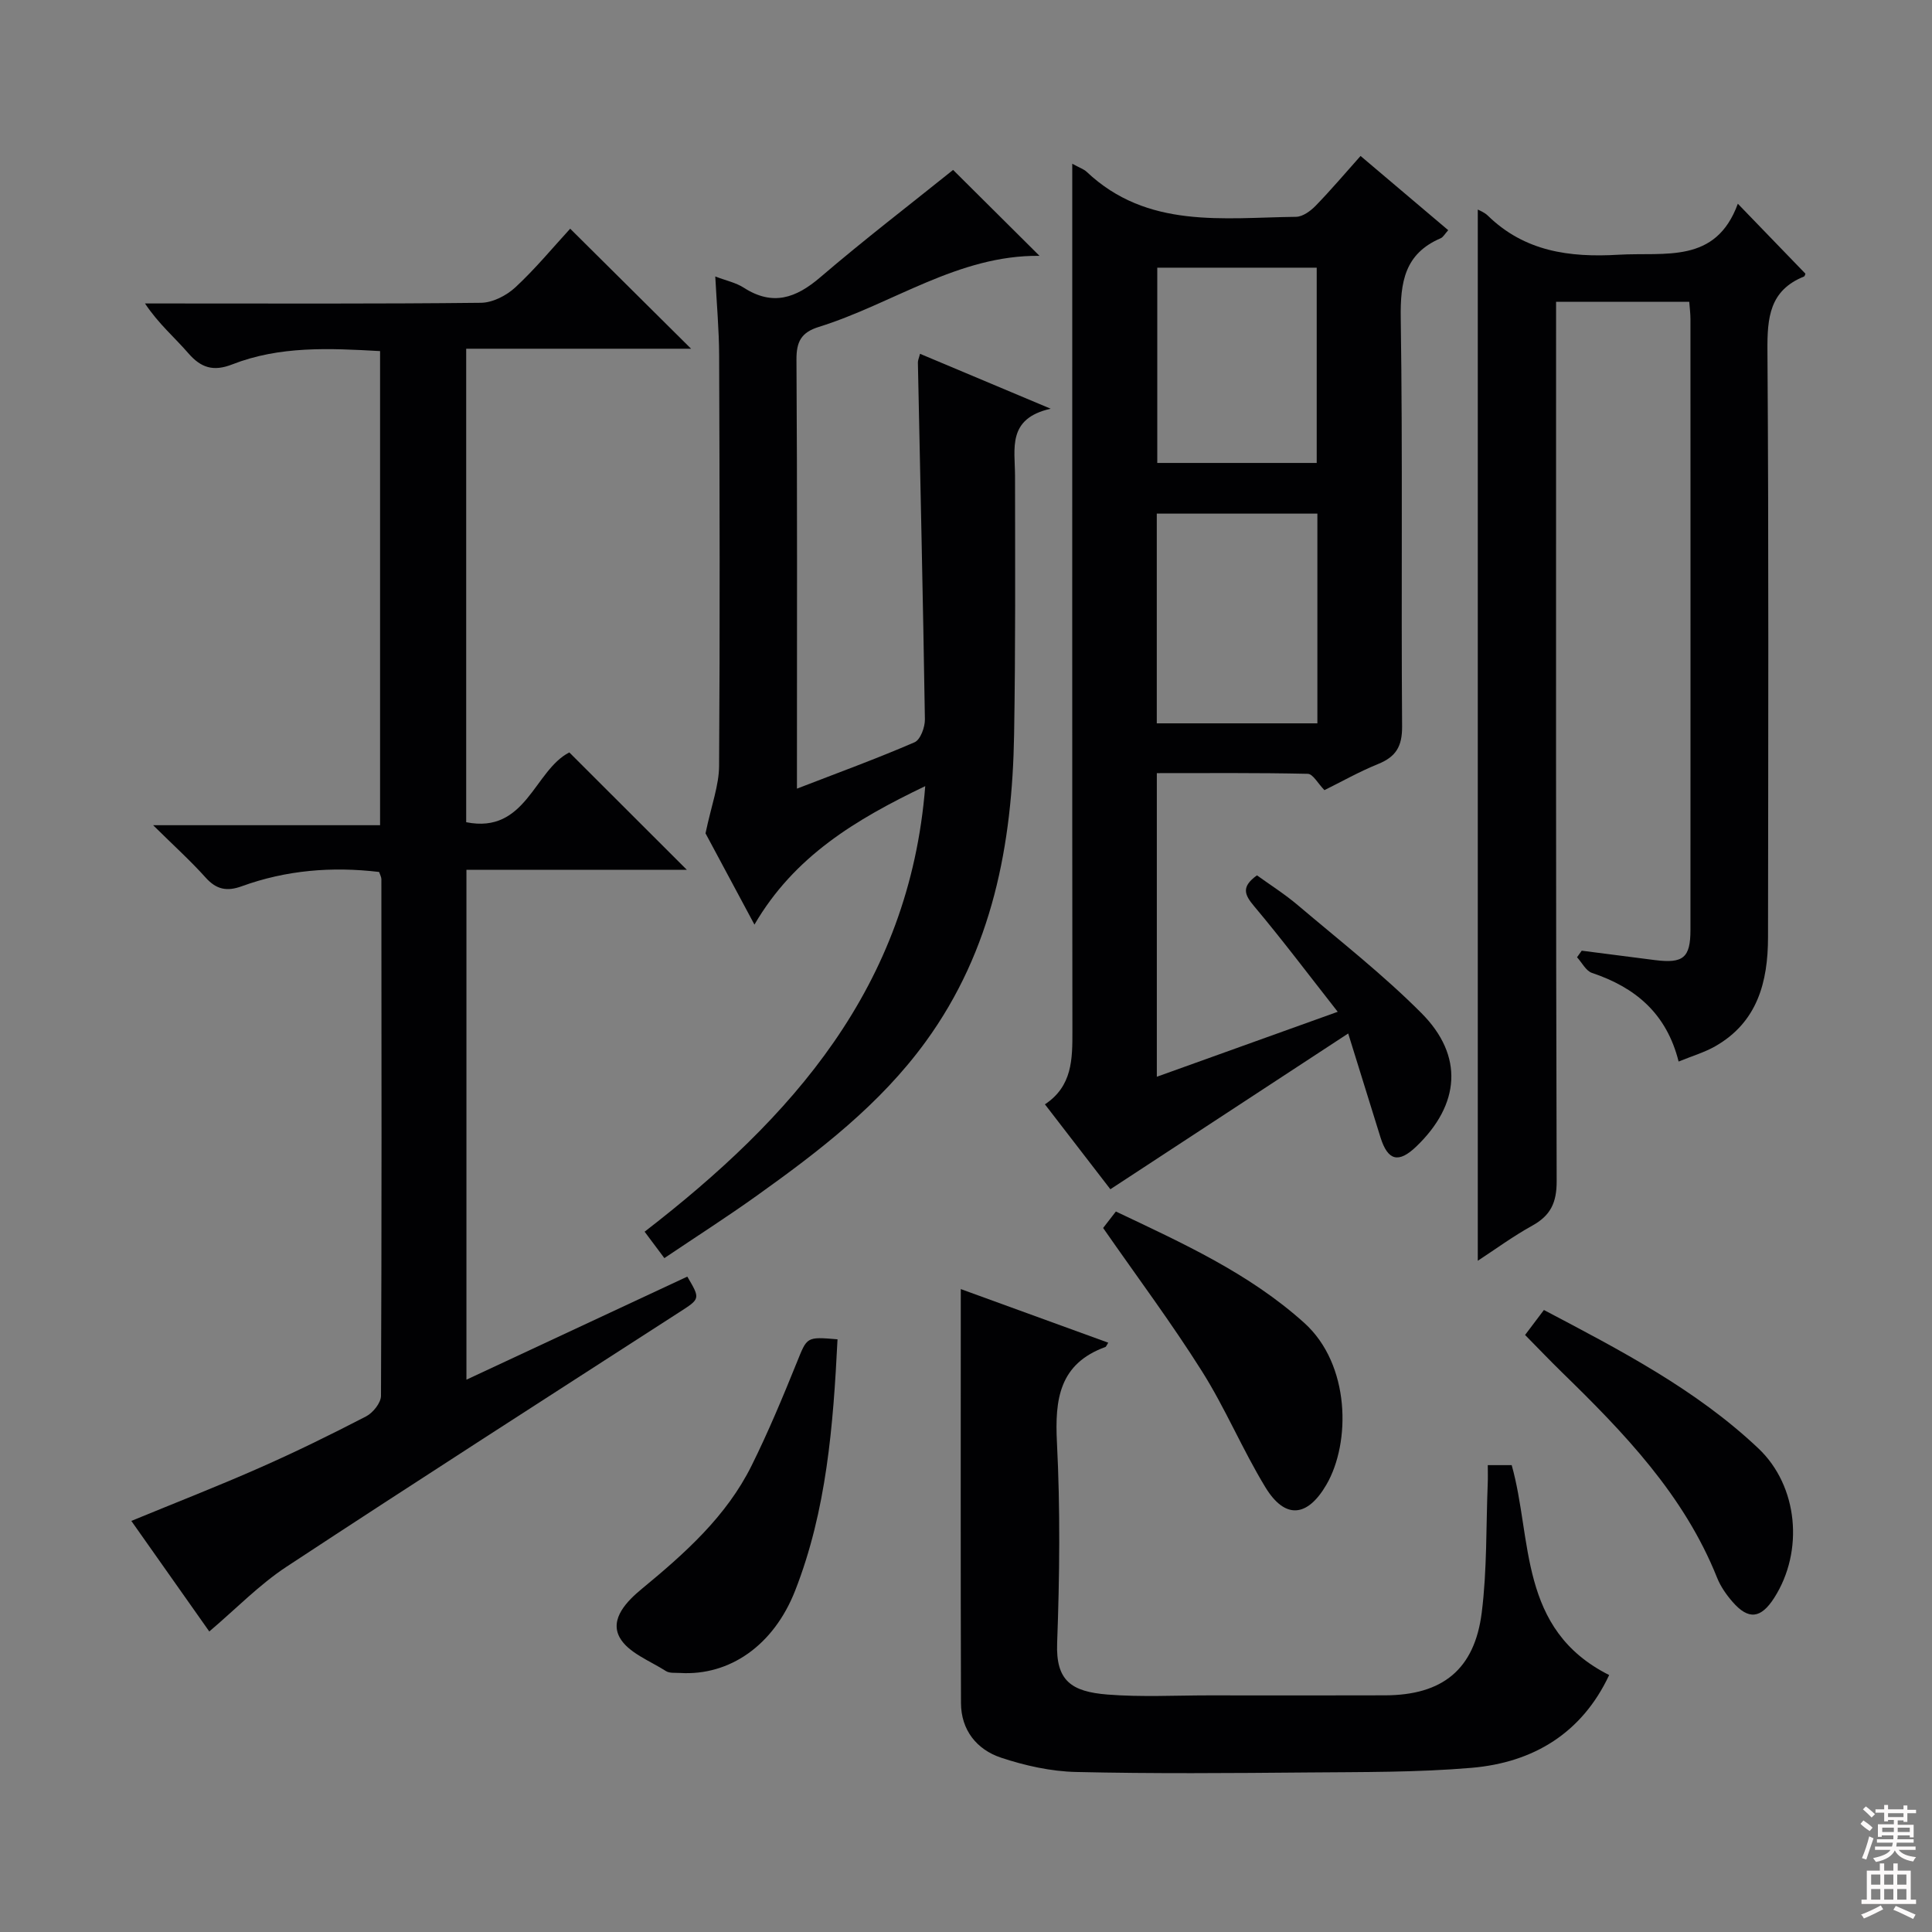 <svg enable-background="new 0 0 400 400" viewBox="0 0 400 400" xmlns="http://www.w3.org/2000/svg"><rect x="0" y="0" width="400" height="400" fill="#808080" stroke="none"/><g fill="#010103"><path d="m222 33.9c1.55.85 2.39 1.12 2.97 1.66 12.56 11.88 28.23 9.51 43.37 9.33 1.38-.02 3-1.21 4.05-2.29 3.12-3.21 6.02-6.63 9.3-10.31 6.14 5.2 12.05 10.2 18.15 15.37-.71.77-1.04 1.45-1.57 1.67-7.48 3.21-8.37 9.11-8.26 16.57.42 28.16.07 56.33.28 84.49.03 4.16-1.28 6.3-4.99 7.8-3.97 1.61-7.73 3.75-11.09 5.4-1.36-1.39-2.38-3.36-3.45-3.38-10.3-.23-20.6-.14-31.25-.14v62.86c12.13-4.36 24.07-8.64 37.45-13.45-6.06-7.72-11.49-14.94-17.29-21.84-2.02-2.4-2.74-4.02.57-6.41 2.73 1.97 5.78 3.9 8.5 6.21 8.62 7.31 17.58 14.31 25.54 22.3 8.84 8.86 8.01 18.93-1.05 27.63-3.67 3.52-5.89 2.96-7.41-1.87-2.07-6.62-4.12-13.24-6.69-21.53-17 11.13-32.9 21.54-49.24 32.25-3.99-5.17-8.59-11.14-13.55-17.58 5.68-3.76 5.7-9.34 5.69-15.15-.06-57.83-.03-115.66-.03-173.49 0-1.79 0-3.59 0-6.1zm50.75 72.44c-11.24 0-22.12 0-33.25 0v43.42h33.25c0-14.47 0-28.7 0-43.42zm-.14-10.49c0-13.85 0-27.19 0-40.43-11.27 0-22.14 0-33.01 0v40.43z"/><path d="m78.49 180.53c-9.75-1.16-19.25-.38-28.44 2.96-3.08 1.12-5.26.68-7.48-1.8-3.09-3.45-6.55-6.57-10.87-10.84h46.99c0-33.11 0-65.49 0-98.16-10.46-.59-20.77-1.1-30.62 2.76-3.87 1.51-6.45.73-9.1-2.34-2.81-3.25-6.14-6.05-8.95-10.28h5.08c21.5 0 42.99.1 64.49-.14 2.41-.03 5.28-1.5 7.11-3.2 4.13-3.83 7.75-8.22 11.35-12.14 8.22 8.16 16.33 16.22 25.03 24.85-15.65 0-30.95 0-46.56 0v98.03c12.4 2.49 14.06-10.72 21.35-14.45 8.02 8.01 16.14 16.13 24.34 24.31-14.84 0-30.06 0-45.64 0v105.56c15.5-7.23 30.61-14.29 45.73-21.34 2.74 4.65 2.69 4.57-1.75 7.43-27.11 17.49-54.27 34.9-81.22 52.63-5.64 3.71-10.44 8.69-16 13.41-5.14-7.3-10.52-14.92-16.14-22.89 9.27-3.82 18.03-7.23 26.63-11.03 7.44-3.28 14.75-6.87 21.97-10.61 1.43-.74 3.08-2.8 3.09-4.26.16-35.66.11-71.32.08-106.98-.01-.45-.28-.91-.47-1.48z"/><path d="m305.96 261.03c0-72.72 0-145.2 0-217.65.4.23 1.37.58 2.04 1.23 7.63 7.45 16.87 8.73 27.09 8.13 9.67-.57 20.13 1.97 24.71-10.56 5.15 5.34 9.54 9.88 13.99 14.48-.03.06-.1.51-.31.6-7.11 2.87-7.6 8.5-7.55 15.31.28 40.49.16 80.98.12 121.47-.01 9.23-2.17 17.59-10.93 22.58-2.25 1.28-4.81 2.03-7.58 3.16-2.52-10.03-9.02-15.36-17.94-18.35-1.25-.42-2.07-2.13-3.09-3.24.32-.45.65-.91.97-1.36 5.06.65 10.12 1.31 15.18 1.95 5.83.73 7.33-.48 7.33-6.25.02-42.16.01-84.31 0-126.47 0-1.12-.15-2.24-.25-3.58-9.18 0-18.08 0-27.57 0v6.13c0 58.65-.06 117.3.12 175.96.01 4.43-1.26 7.08-5.02 9.17-4.02 2.22-7.76 4.97-11.31 7.29z"/><path d="m165 163.28c8.67-3.35 16.61-6.25 24.35-9.6 1.21-.52 2.17-3.13 2.14-4.76-.38-24.62-.95-49.23-1.45-73.85-.01-.47.22-.94.44-1.82 8.67 3.64 17.21 7.24 27.05 11.37-9.07 2.04-7.38 8.27-7.38 13.94.02 17.83.11 35.67-.19 53.49-.38 22.81-4.47 44.6-18.31 63.62-9.47 13.02-22 22.62-34.89 31.83-6.2 4.44-12.64 8.55-19.21 12.98-1.43-1.92-2.61-3.49-4.09-5.47 30.37-23.46 54.82-50.6 58.1-92.25-14.42 6.92-27.11 14.51-35.36 28.67-3.86-7.2-7.52-14.04-10.13-18.9 1.23-5.86 2.79-9.91 2.81-13.97.19-28.33.11-56.66.01-84.99-.02-5.28-.5-10.55-.8-16.33 2.24.86 4.26 1.27 5.89 2.32 5.99 3.85 10.79 2.19 15.86-2.16 9.07-7.77 18.57-15.05 27.49-22.22 5.66 5.63 11.65 11.59 17.89 17.79-16.85-.19-30.39 9.95-45.71 14.72-3.62 1.13-4.64 3.04-4.61 6.81.18 27.83.1 55.66.1 83.49z"/><path d="m333.16 346.8c-5.61 11.97-15.63 18.11-28.49 19.21-11.25.96-22.6.86-33.9.96-15.99.14-32 .27-47.98-.1-5.21-.12-10.56-1.31-15.53-2.96-5.05-1.68-8.29-5.73-8.3-11.34-.09-28.31-.04-56.63-.04-85.68 10.42 3.79 20.42 7.42 30.53 11.1-.39.61-.45.84-.57.88-9.57 3.48-10.51 10.82-10.05 19.82.7 13.79.55 27.66.04 41.48-.29 7.8 2.91 10.07 10.45 10.67 6.96.55 13.99.17 20.98.17 12.16.01 24.33.03 36.49-.01 11.83-.04 18.51-5.32 19.99-17.15 1.11-8.83.88-17.84 1.24-26.76.05-1.15.01-2.3.01-3.75h4.95c4.32 15.32 1.32 33.99 20.18 43.46z"/><path d="m173.4 277.29c-.89 17.9-2.27 35.41-8.76 52-4.47 11.44-13.65 17.69-23.82 17.08-.99-.06-2.18.09-2.94-.39-3.36-2.15-7.83-3.81-9.57-6.94-2.15-3.87 1.54-7.59 4.59-10.1 8.91-7.35 17.49-14.98 22.71-25.5 3.46-6.97 6.46-14.18 9.38-21.4 2.12-5.23 1.91-5.31 8.41-4.75z"/><path d="m228.39 254.24c.74-.96 1.63-2.11 2.64-3.41 13.83 6.57 27.54 12.75 38.99 23.05 9.58 8.62 9.66 24.82 4.59 33.52-3.95 6.77-8.58 7.19-12.65.48-4.73-7.78-8.26-16.29-13.11-23.98-6.27-9.95-13.33-19.41-20.46-29.66z"/><path d="m315.75 276.39c1.23-1.63 2.48-3.29 3.9-5.17 15.83 8.34 31.47 16.43 44.4 28.65 8.24 7.79 9.47 21.27 3.28 30.95-2.76 4.31-5.33 4.62-8.63.82-1.29-1.48-2.48-3.19-3.2-5-6.85-17.14-19.28-30.02-32.17-42.57-2.48-2.43-4.88-4.94-7.58-7.68z"/></g><path d="m385.2 377.6.6-.7c.6.4 1.3.9 1.9 1.5l-.6.7c-.8-.5-1.4-1-1.9-1.5zm.3 7.1c.6-1.4 1.1-2.9 1.5-4.5.3.1.6.3.9.4-.5 1.4-1 2.9-1.5 4.4zm.2-10.1.6-.6c.7.5 1.3 1.1 1.9 1.6l-.7.7c-.6-.6-1.2-1.2-1.8-1.7zm8.4-.8h.8v.9h1.8v.7h-1.8v1.8h-.8v-.3h-1.2v.9h3.3v2.6h-.8v-.4h-2.5c0 .3 0 .6-.1.8h3.4v.7h-3.5c0 .3-.1.6-.1.8h4v.7h-3.5c.7.9 1.9 1.3 3.6 1.5-.2.2-.4.5-.6.9-1.9-.3-3.2-1.1-3.8-2.3-.5 1.1-1.8 2-3.9 2.4-.2-.3-.4-.5-.6-.8 1.9-.4 3.1-.9 3.6-1.7h-3.2v-.7h3.5c.1-.2.1-.5.2-.8h-3.3v-.7h3.4c0-.2 0-.5 0-.8h-2.4v.3h-.8v-2.6h3.3v-.9h-1.2v.3h-.8v-1.8h-1.8v-.7h1.8v-.9h.8v.9h3.2zm-4.4 5.5h2.4c0-.3 0-.6 0-.9h-2.4zm1.2-3.1h3.2v-.8h-3.2zm4.4 2.2h-2.4v.9h2.5v-.9z" fill="#fcfafa"/><path d="m389.2 385.8h.9v1.5h1.9v-1.5h.9v1.5h2.7v6h1.1v.9h-11.3v-.9h1.1v-6h2.7zm.2 8.7.5.8c-1.2.6-2.5 1.3-4 1.9-.2-.3-.3-.6-.6-.8 1.6-.6 3-1.3 4.1-1.9zm-2-4.3h1.9v-2.1h-1.9zm0 3.1h1.9v-2.2h-1.9zm2.7-3.1h1.9v-2.1h-1.9zm0 3.1h1.9v-2.2h-1.9zm2.4 1.3c1.4.6 2.7 1.2 4.1 1.8l-.5.9c-1.5-.7-2.8-1.4-4.1-1.9zm2.2-6.5h-1.9v2.1h1.9zm-1.9 5.2h1.9v-2.2h-1.9z" fill="#fcfafa"/></svg>